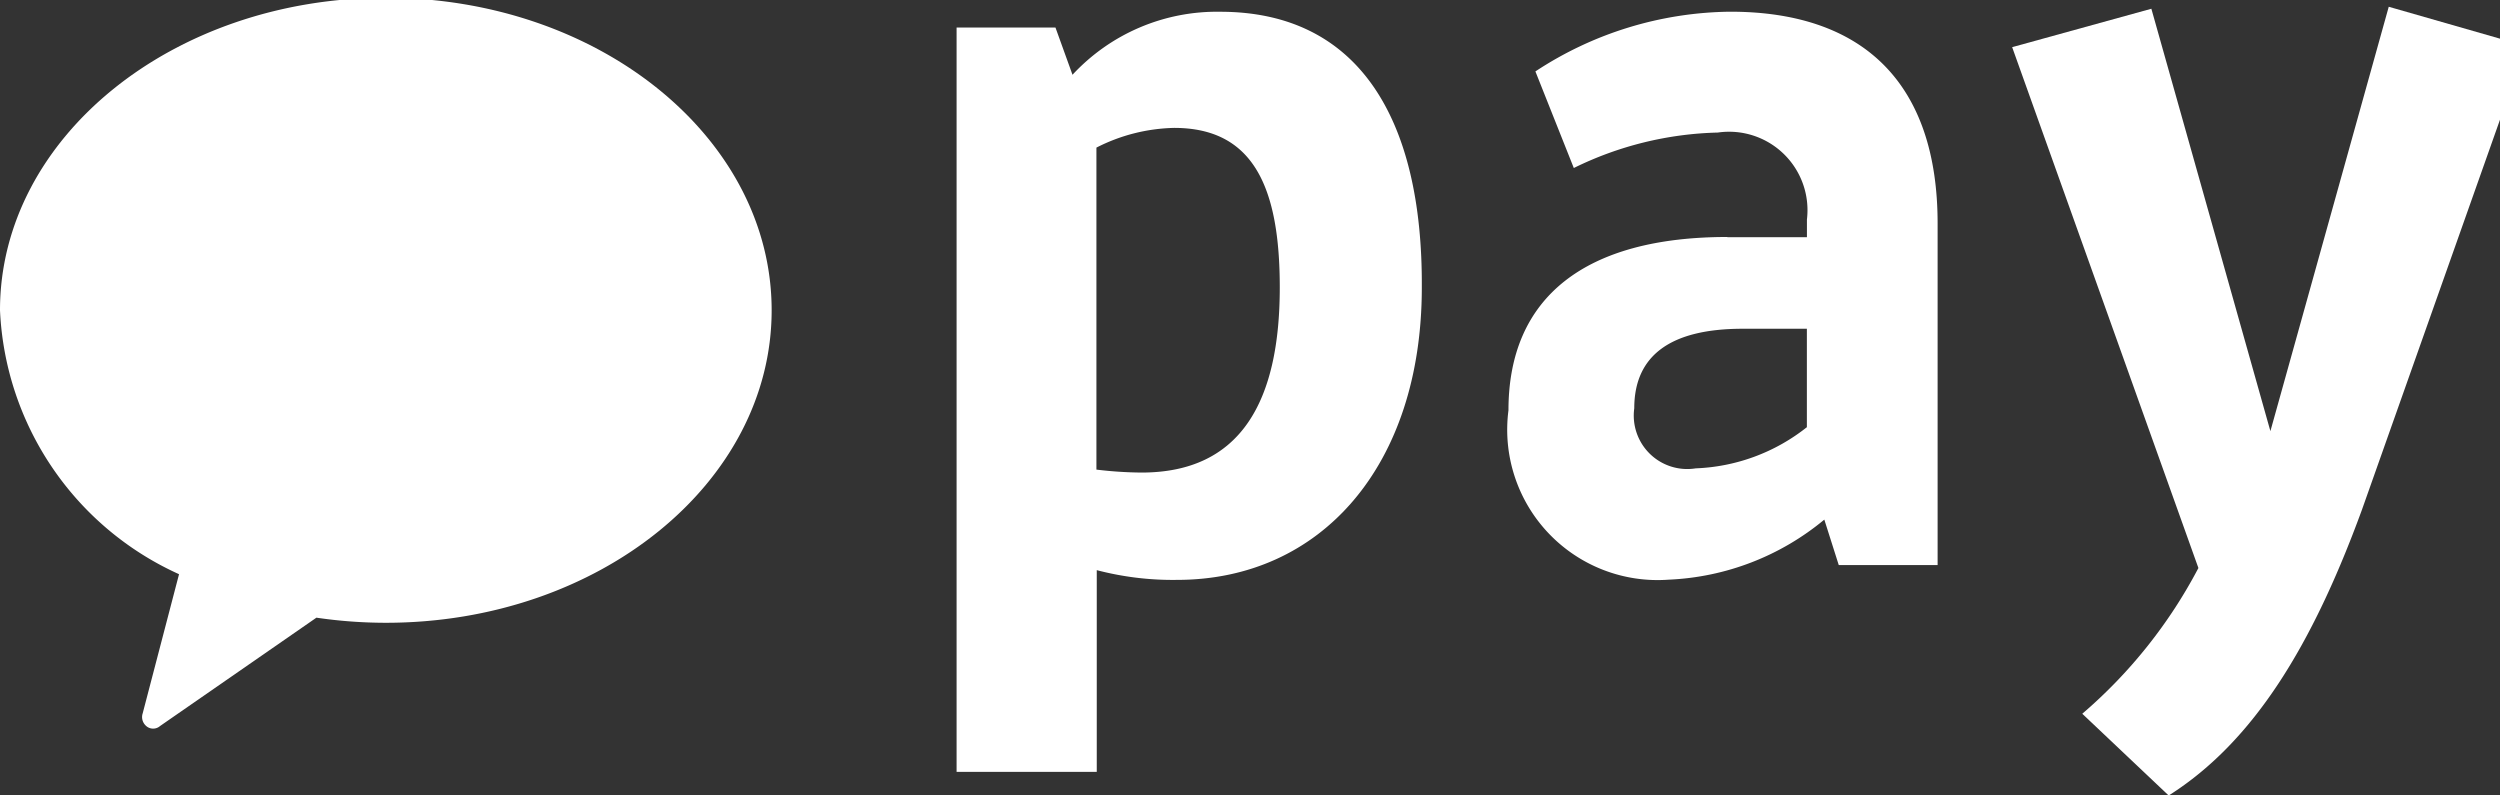 <svg xmlns="http://www.w3.org/2000/svg" xmlns:xlink="http://www.w3.org/1999/xlink" width="44" height="14" viewBox="0 0 44 14">
  <rect x="0" y="0" width="44" height="14" fill="#333333" stroke="none"/>
  <defs>
    <style>
      .cls-1 {
        fill: none;
      }

      .cls-2 {
        clip-path: url(#clip-path);
      }

      .cls-3, .cls-4 {
        fill: #fff;
      }

      .cls-3 {
        fill-rule: evenodd;
      }
    </style>
    <clipPath id="clip-path">
      <rect id="사각형_101" data-name="사각형 101" class="cls-1" width="44" height="14" transform="translate(0 0.039)"/>
    </clipPath>
  </defs>
  <g id="kakaoPat-white-logo" transform="translate(0 -0.04)">
    <g id="그룹_74" data-name="그룹 74" class="cls-2" transform="translate(0 0.001)">
      <path id="패스_52" data-name="패스 52" class="cls-3" d="M6.79,0C3.041,0,0,2.462,0,5.5a5.362,5.362,0,0,0,3.151,4.645l-.64,2.45a.206.206,0,0,0,.049.209.185.185,0,0,0,.257.013l2.752-1.907A8.435,8.435,0,0,0,6.79,11c3.75,0,6.791-2.462,6.791-5.5S10.54,0,6.79,0" transform="translate(0 0)"/>
      <path id="패스_53" data-name="패스 53" class="cls-4" d="M56.858,10.6v3.552H54.391V1.051h1.74l.3.832a3.463,3.463,0,0,1,2.6-1.109c2.416,0,3.565,1.854,3.548,4.852,0,3.137-1.774,5.147-4.308,5.147a5.275,5.275,0,0,1-1.419-.173m0-7.434V8.832a6.926,6.926,0,0,0,.794.052c1.757,0,2.433-1.265,2.433-3.258,0-1.75-.456-2.808-1.859-2.808a3.144,3.144,0,0,0-1.368.347" transform="translate(-37.555 -0.528)"/>
      <path id="패스_54" data-name="패스 54" class="cls-4" d="M89.624,4.742h1.4V4.43A1.38,1.38,0,0,0,89.455,2.9a6.052,6.052,0,0,0-2.534.624l-.676-1.7A6.341,6.341,0,0,1,89.675.773c2.365,0,3.649,1.283,3.649,3.726v6.013h-1.74l-.254-.8a4.593,4.593,0,0,1-2.737,1.057,2.647,2.647,0,0,1-2.822-2.981c0-1.993,1.352-3.05,3.852-3.05m1.4,3.344V6.353H89.894c-1.267,0-1.909.468-1.909,1.4a.941.941,0,0,0,1.082,1.057,3.348,3.348,0,0,0,1.96-.728" transform="translate(-59.222 -0.528)"/>
      <path id="패스_55" data-name="패스 55" class="cls-4" d="M120.576,9.356c-.862,2.357-1.892,4.072-3.4,5.026l-1.521-1.439a8.709,8.709,0,0,0,2.044-2.565l-3.278-9.167,2.45-.676,2.095,7.434L121.049.5l2.416.693Z" transform="translate(-79.007 -0.342)"/>
    </g>
  </g>
</svg>
